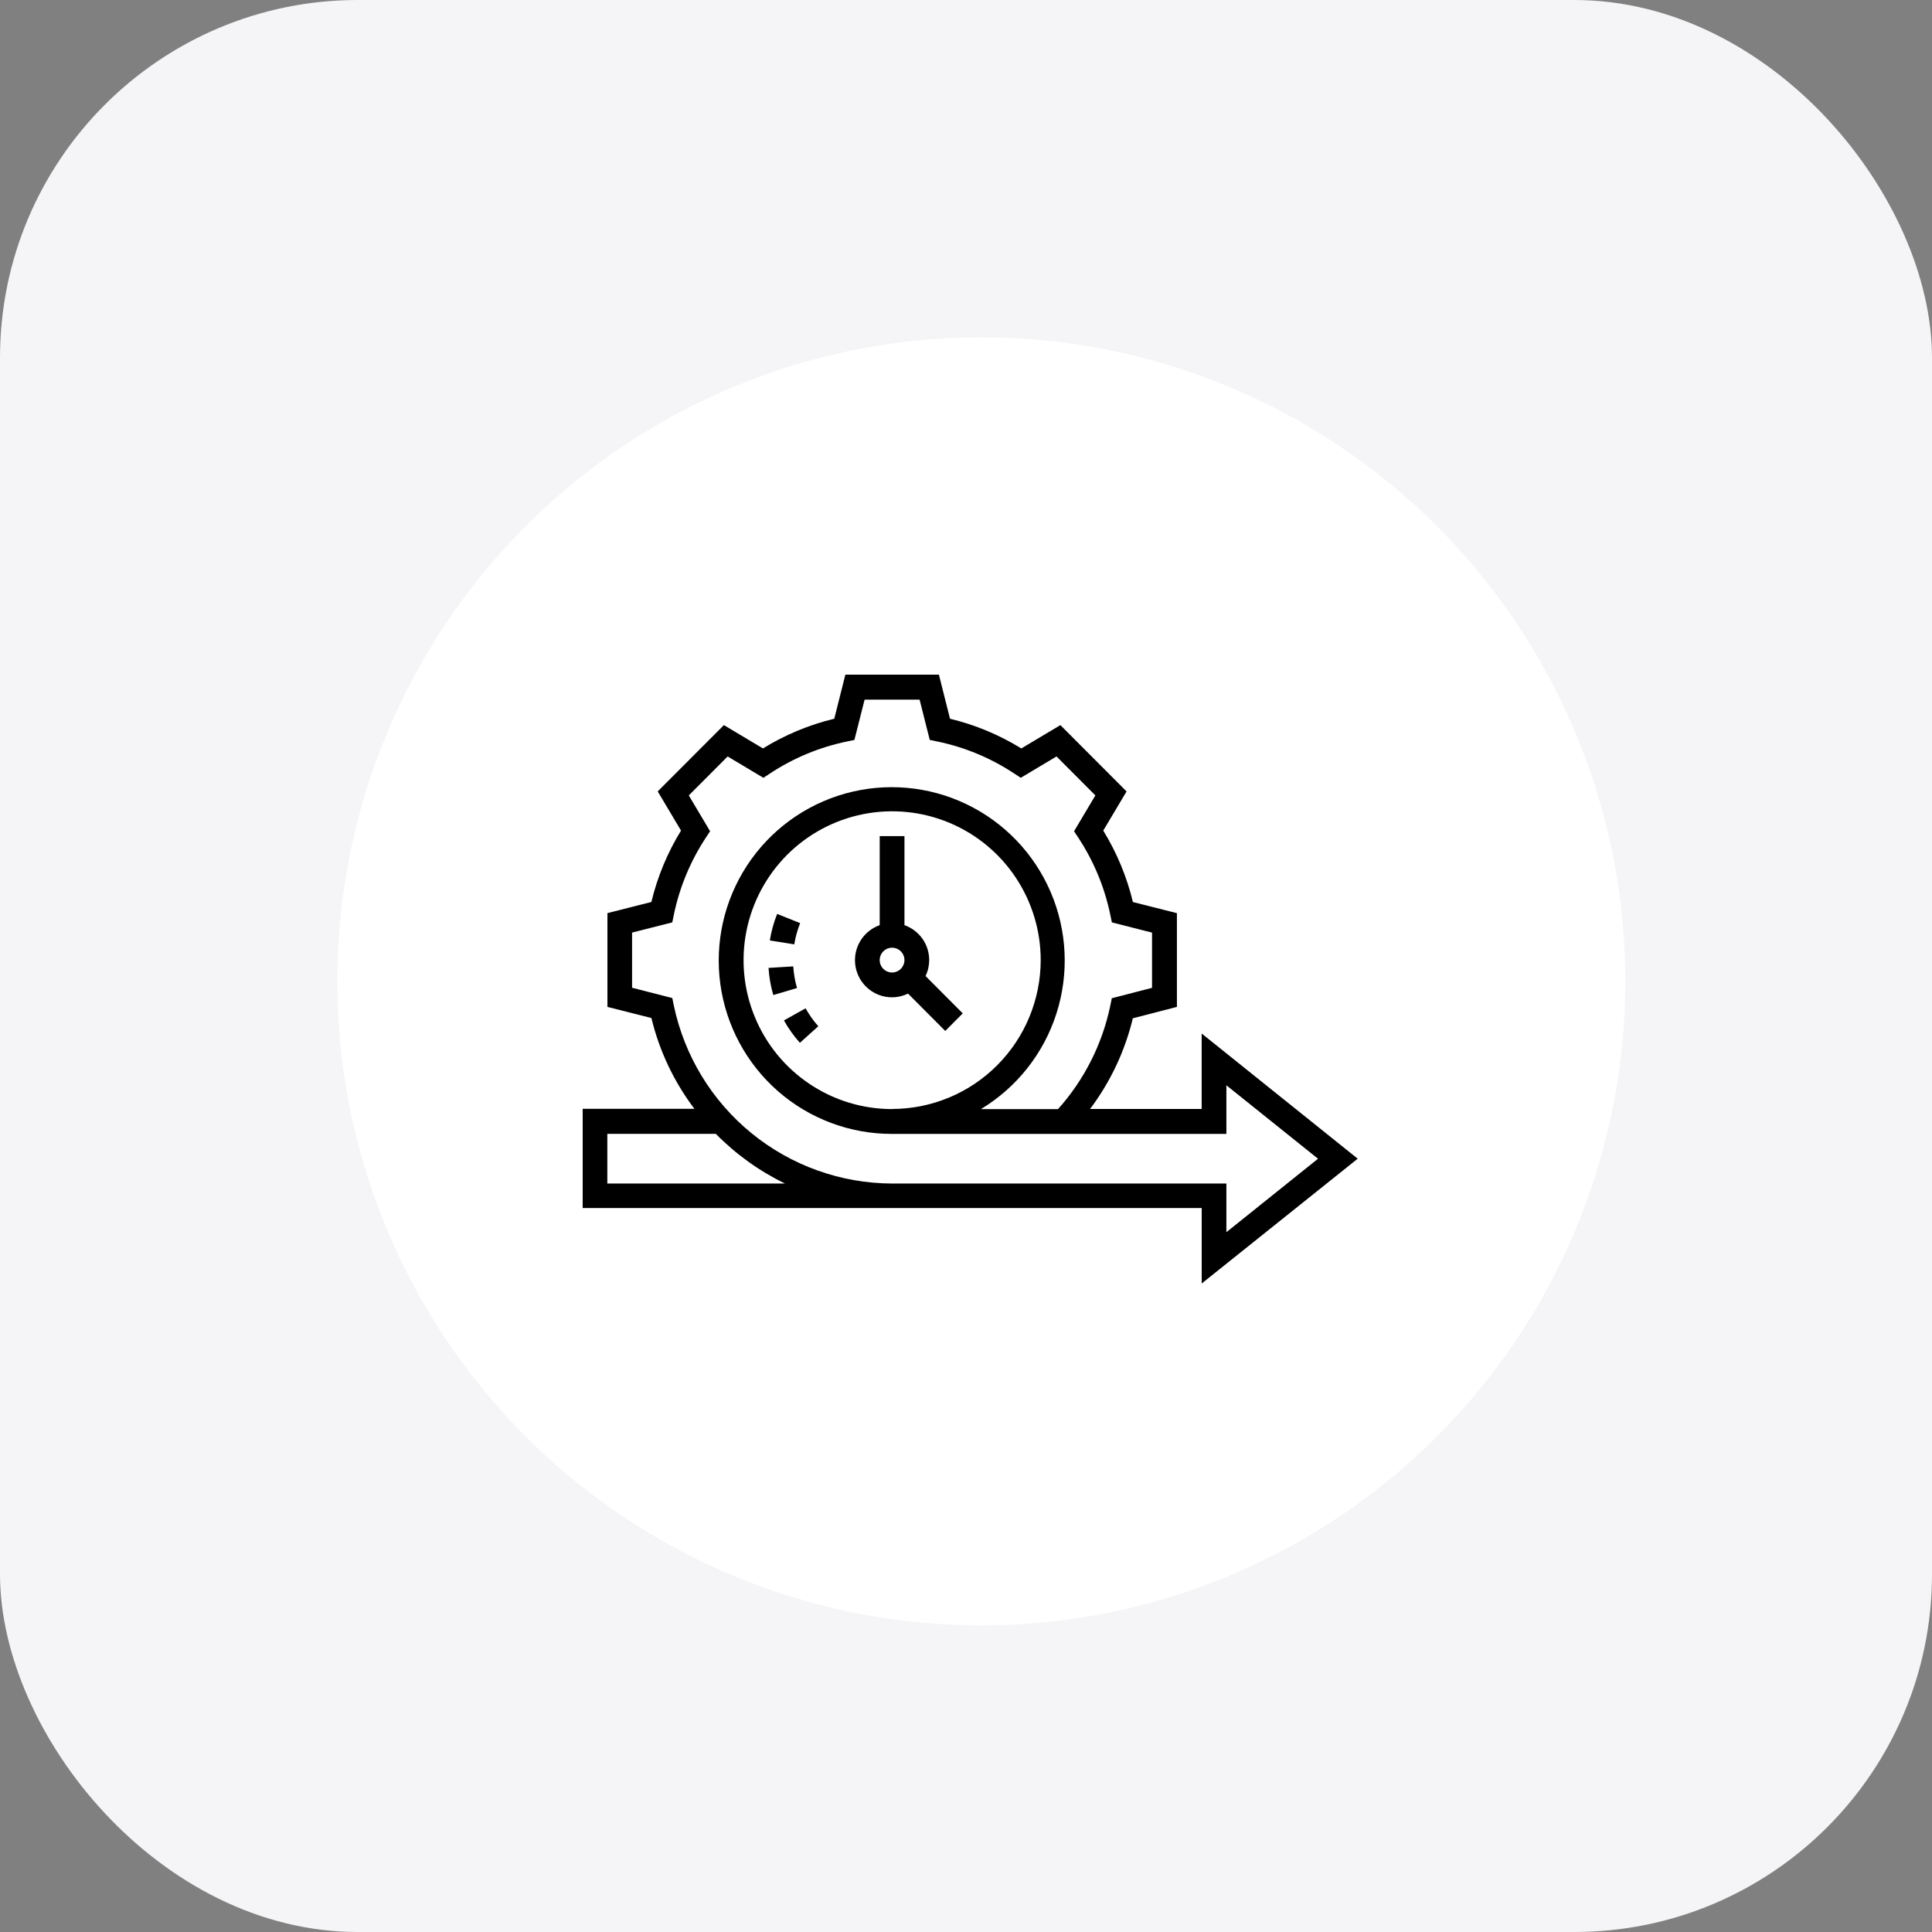 <svg width="54" height="54" viewBox="0 0 54 54" fill="none" xmlns="http://www.w3.org/2000/svg">
<rect x="0" y="0" width="54" height="54" fill="#808080" stroke="none"/>
<rect width="54" height="54" rx="10" fill="#F5F5F7"/>
<circle cx="27.428" cy="27.429" r="18" fill="white"/>
<path d="M37.948 32.386L33.587 28.887V30.996H30.468C31.035 30.242 31.442 29.38 31.663 28.462L32.895 28.143V25.523L31.665 25.212C31.496 24.507 31.216 23.833 30.836 23.215L31.488 22.121L29.638 20.267L28.546 20.919C27.93 20.539 27.257 20.259 26.553 20.089L26.243 18.857H23.628L23.318 20.089C22.614 20.258 21.941 20.539 21.325 20.919L20.233 20.267L18.383 22.12L19.035 23.215C18.655 23.832 18.376 24.506 18.206 25.211L16.978 25.522V28.143L18.207 28.454C18.429 29.373 18.838 30.237 19.408 30.991H16.286V33.765H33.588V35.874L37.948 32.386ZM16.975 33.08V31.692H20.008C20.568 32.262 21.222 32.731 21.941 33.08H16.975ZM24.935 33.08C23.504 33.076 22.117 32.58 21.007 31.675C19.896 30.77 19.13 29.511 18.834 28.108L18.791 27.896L17.667 27.608V26.066L18.79 25.781L18.834 25.568C18.993 24.8 19.297 24.069 19.728 23.414L19.847 23.233L19.252 22.232L20.338 21.143L21.337 21.74L21.518 21.621C22.172 21.189 22.901 20.885 23.668 20.726L23.881 20.681L24.166 19.555H25.703L25.987 20.681L26.199 20.725C26.966 20.884 27.696 21.188 28.349 21.621L28.53 21.74L29.53 21.143L30.616 22.232L30.02 23.233L30.139 23.414C30.571 24.069 30.874 24.8 31.033 25.568L31.077 25.781L32.2 26.067V27.61L31.075 27.901L31.032 28.113C30.808 29.187 30.304 30.183 29.572 31H27.417C28.419 30.395 29.169 29.447 29.527 28.331C29.885 27.215 29.828 26.007 29.365 24.93C28.902 23.854 28.066 22.982 27.01 22.476C25.955 21.97 24.752 21.865 23.625 22.18C22.499 22.494 21.524 23.208 20.882 24.188C20.24 25.168 19.974 26.348 20.134 27.509C20.294 28.67 20.868 29.734 21.75 30.504C22.633 31.273 23.764 31.696 24.934 31.693H34.278V30.334L36.839 32.387L34.278 34.44V33.08L24.935 33.08ZM24.935 30.999C24.113 30.999 23.311 30.755 22.628 30.297C21.945 29.84 21.413 29.19 21.099 28.429C20.785 27.669 20.702 26.832 20.863 26.025C21.023 25.218 21.419 24.476 21.999 23.894C22.58 23.312 23.32 22.916 24.126 22.756C24.931 22.595 25.766 22.678 26.525 22.993C27.284 23.308 27.932 23.841 28.388 24.525C28.845 25.21 29.088 26.014 29.088 26.837C29.086 27.94 28.648 28.998 27.869 29.777C27.091 30.557 26.035 30.995 24.935 30.996V30.999Z" fill="black"/>
<path d="M22.364 25.802L21.721 25.545C21.626 25.784 21.557 26.032 21.517 26.286L22.2 26.395C22.233 26.192 22.288 25.993 22.364 25.802ZM22.172 27.011L21.481 27.053C21.497 27.31 21.541 27.565 21.614 27.812L22.277 27.616C22.22 27.419 22.185 27.216 22.172 27.011ZM21.911 28.521C22.036 28.745 22.186 28.955 22.357 29.147L22.872 28.684C22.735 28.531 22.616 28.362 22.516 28.183L21.911 28.521ZM25.972 26.835C25.971 26.62 25.905 26.411 25.781 26.236C25.657 26.062 25.482 25.93 25.28 25.858V23.37H24.588V25.858C24.357 25.94 24.163 26.101 24.039 26.312C23.915 26.523 23.87 26.772 23.912 27.014C23.953 27.255 24.078 27.474 24.266 27.632C24.453 27.79 24.69 27.876 24.935 27.875C25.089 27.875 25.241 27.839 25.379 27.771L26.42 28.815L26.909 28.324L25.869 27.28C25.936 27.142 25.971 26.989 25.972 26.835ZM24.935 27.182C24.866 27.182 24.799 27.162 24.742 27.124C24.685 27.086 24.641 27.032 24.614 26.968C24.588 26.905 24.581 26.835 24.594 26.768C24.608 26.701 24.64 26.639 24.689 26.59C24.737 26.541 24.799 26.508 24.866 26.495C24.933 26.482 25.003 26.488 25.066 26.515C25.129 26.541 25.183 26.585 25.221 26.642C25.259 26.699 25.28 26.766 25.28 26.835C25.279 26.927 25.243 27.014 25.179 27.079C25.114 27.144 25.026 27.181 24.935 27.182Z" fill="black"/>
</svg>
